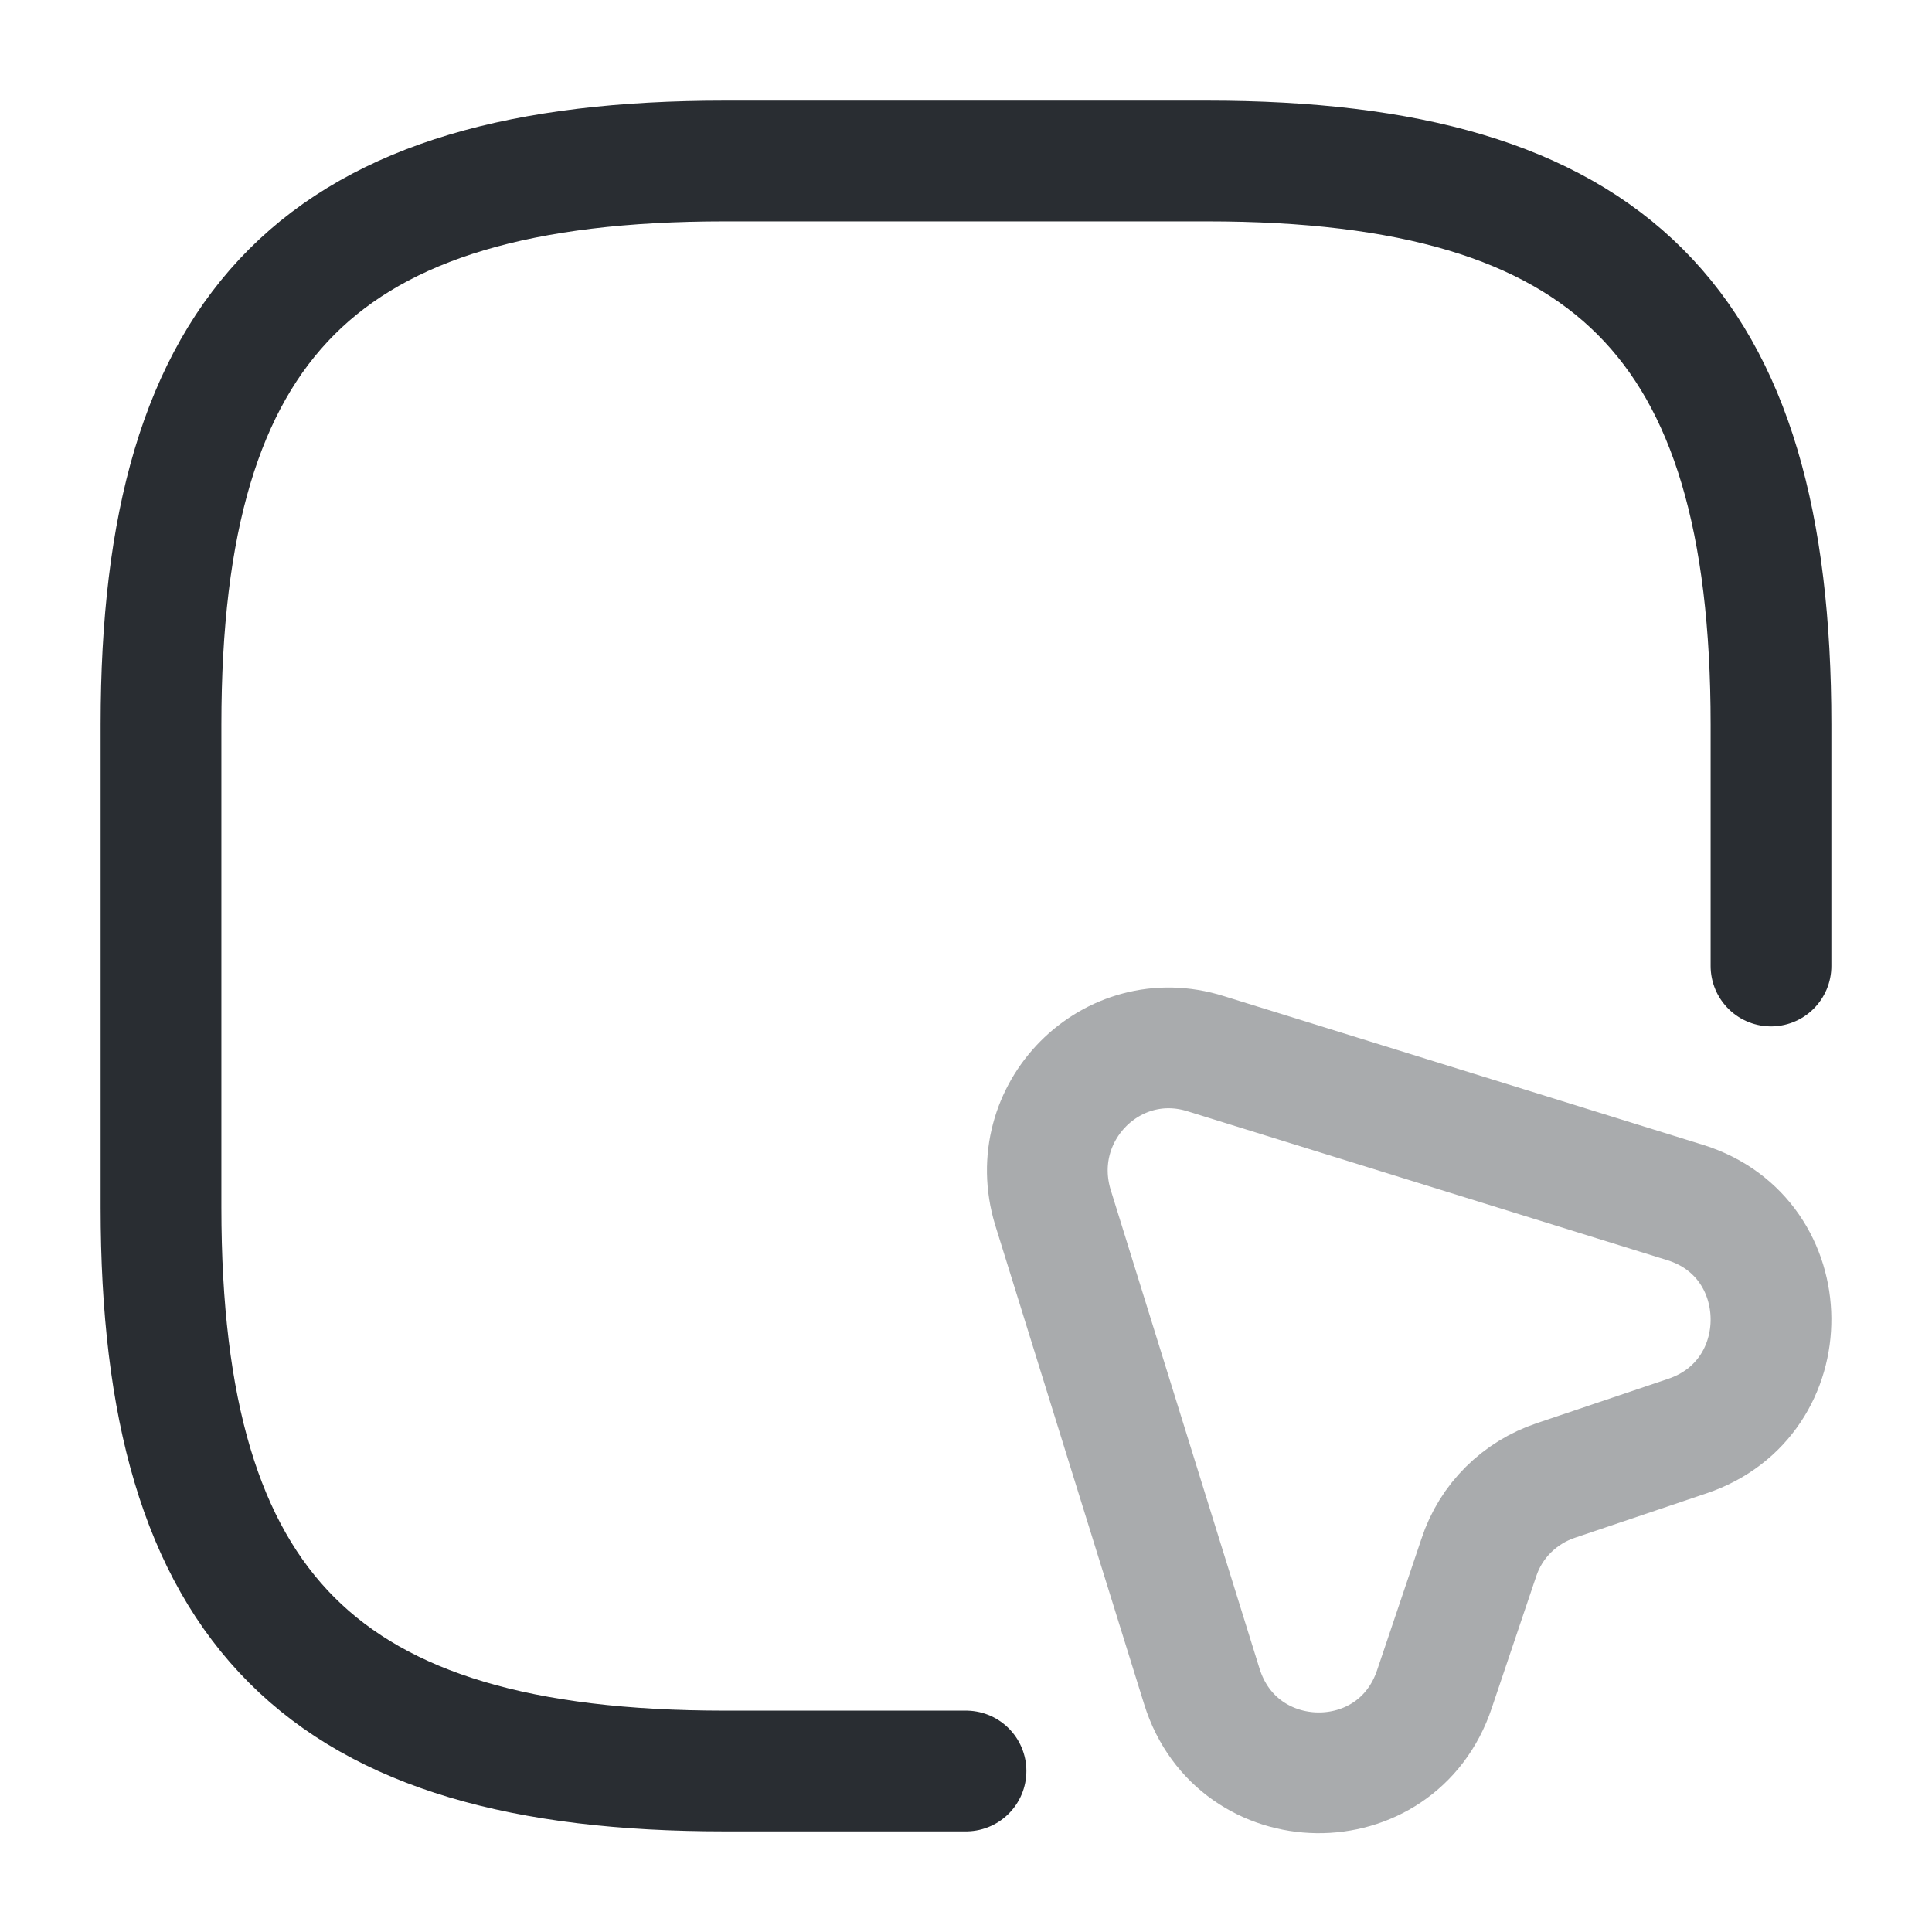 <svg xmlns="http://www.w3.org/2000/svg" width="24" height="24" fill="none"><path stroke="#292D32" stroke-linecap="round" stroke-linejoin="round" stroke-width="1.5" d="M22 12V9c0-5-2-7-7-7H9C4 2 2 4 2 9v6c0 5 2 7 7 7h3"/><path stroke="#292D32" stroke-linecap="round" stroke-linejoin="round" stroke-width="1.5" d="m20.96 17.84-1.63.55c-.45.15-.81.5-.96.96l-.55 1.63c-.47 1.41-2.45 1.38-2.89-.03L13.08 15c-.36-1.18.73-2.28 1.9-1.91l5.96 1.85c1.4.44 1.42 2.43.02 2.9" opacity=".4"/></svg>